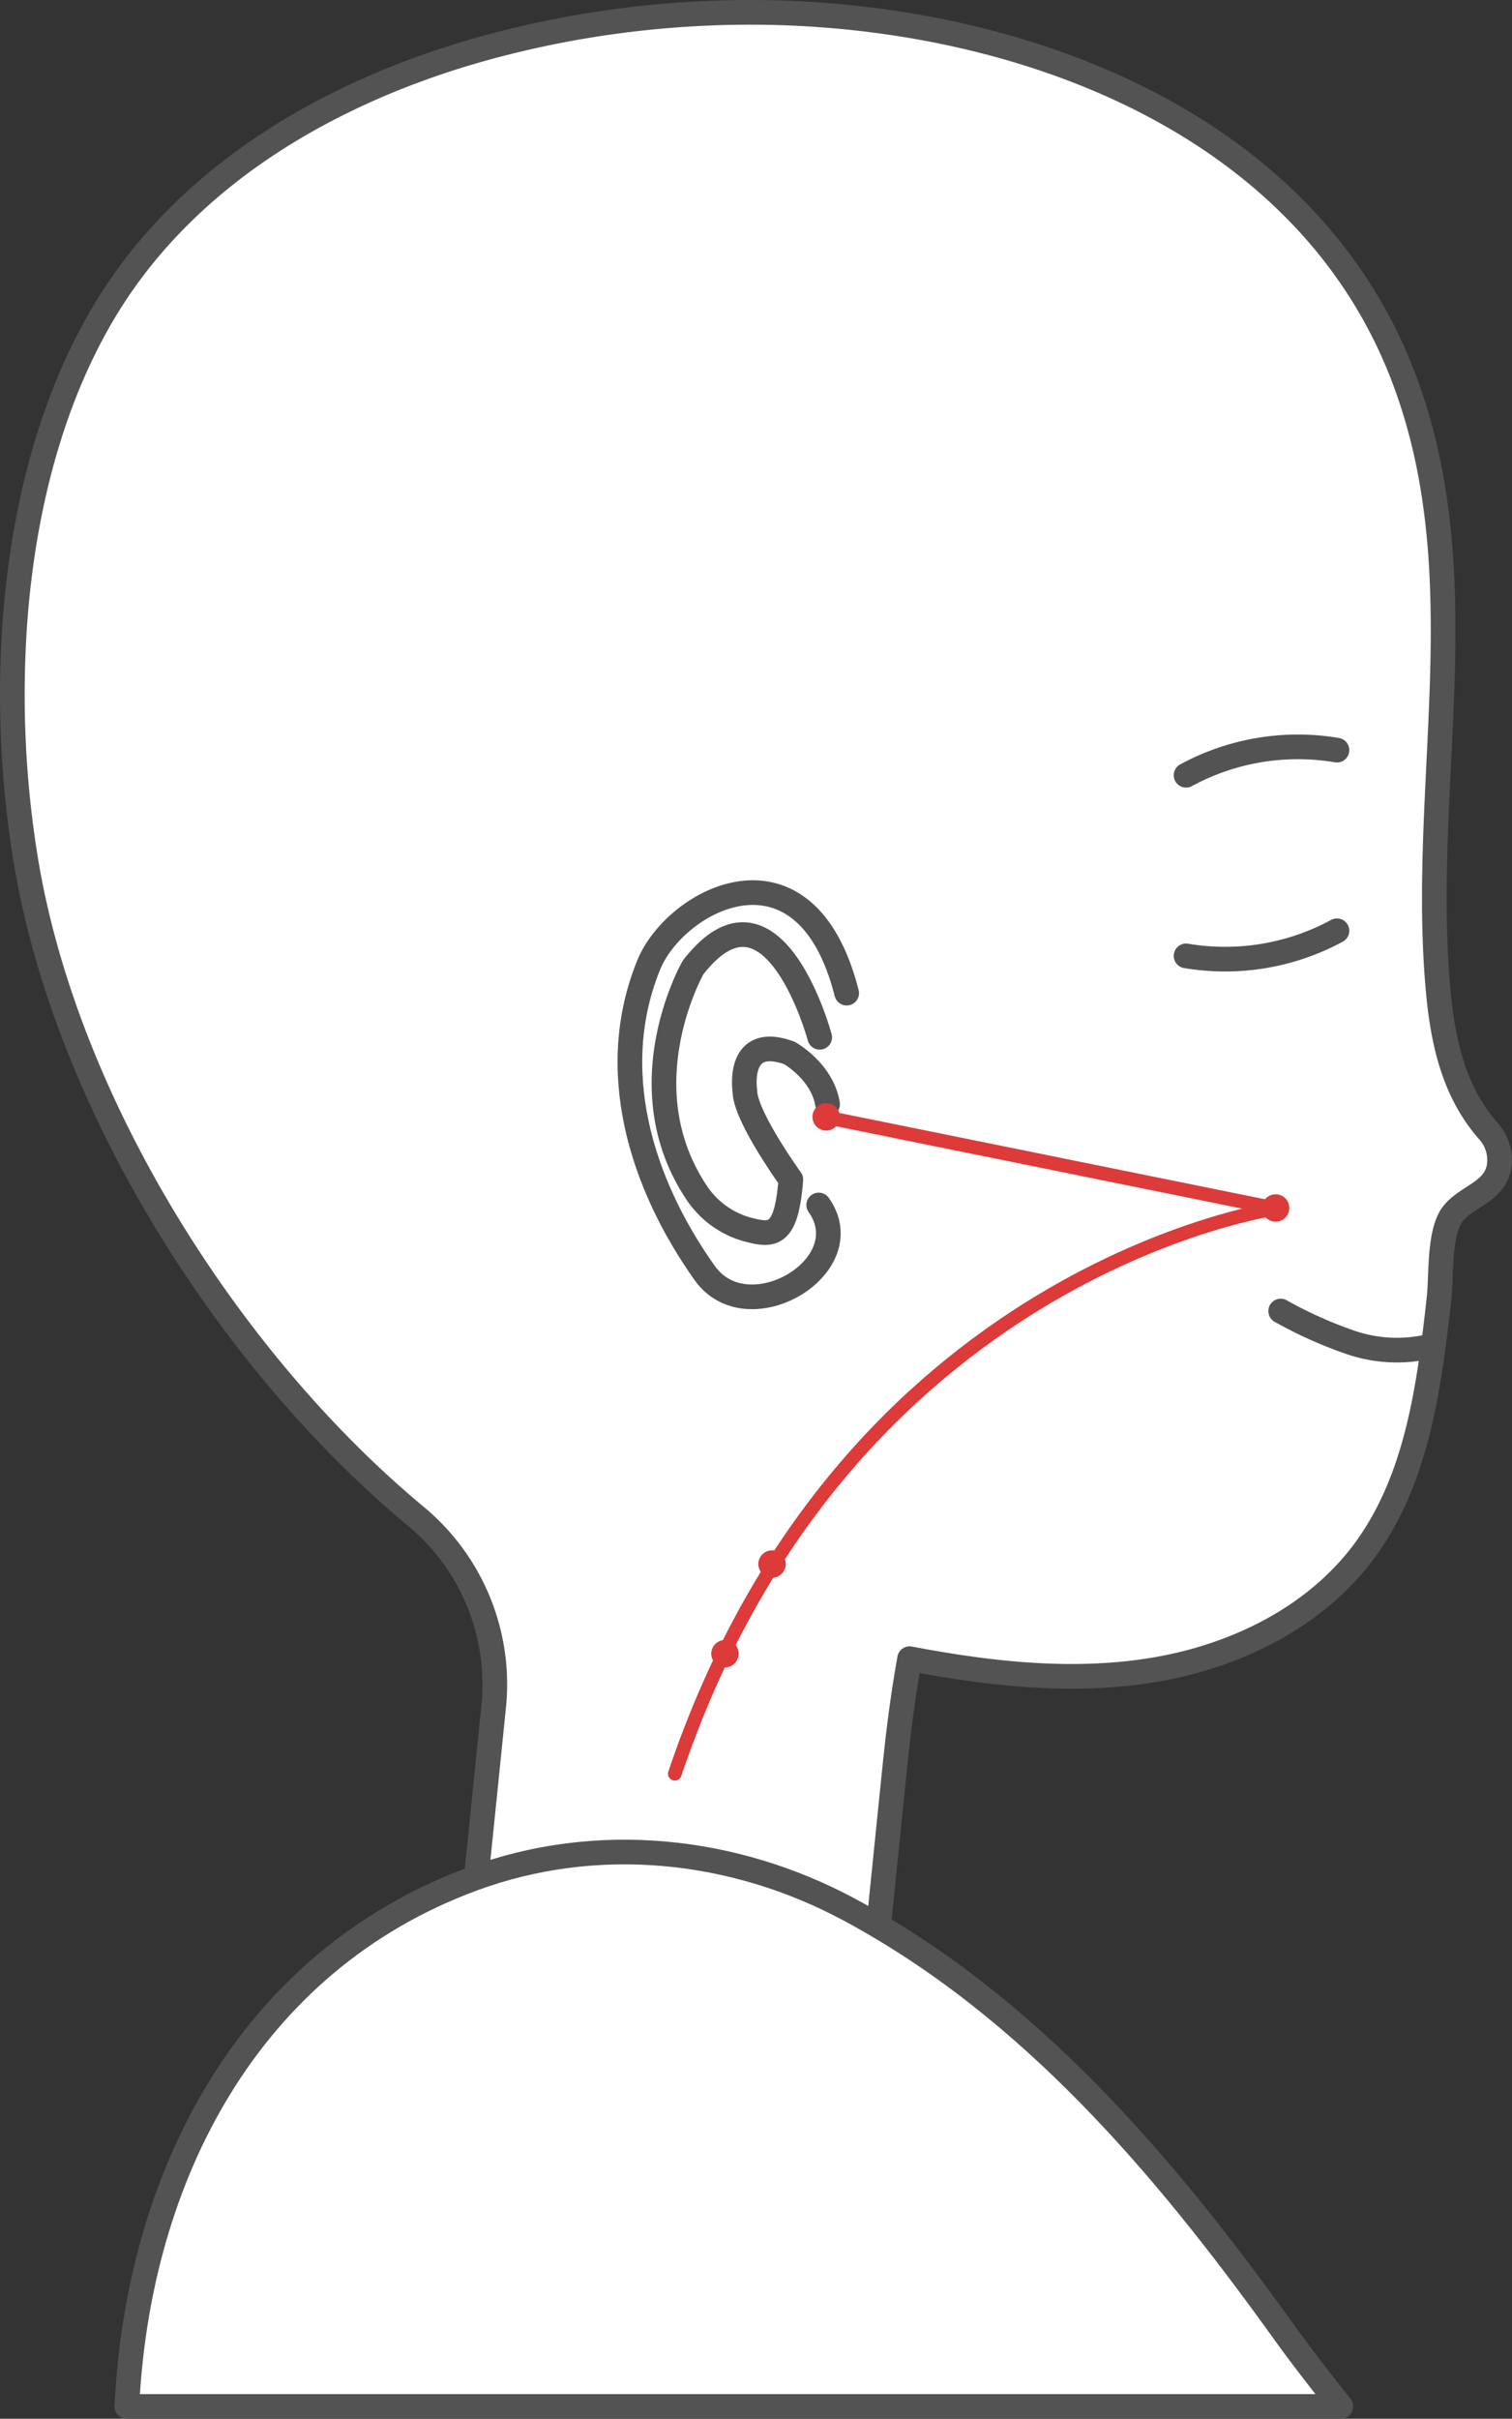 <svg id="Small_Intestine_Meridian_SI-2" data-name="Small Intestine Meridian, SI-2" xmlns="http://www.w3.org/2000/svg" xmlns:xlink="http://www.w3.org/1999/xlink" width="165.578" height="264.7" viewBox="0 0 165.578 264.7">
  <rect x="0" y="0" width="165.578" height="264.7" fill="#333333" stroke="none"/>
  <defs>
    <clipPath id="clip-path">
      <rect id="사각형_2245" data-name="사각형 2245" width="165.578" height="264.7" fill="none"/>
    </clipPath>
  </defs>
  <g id="그룹_834" data-name="그룹 834" clip-path="url(#clip-path)">
    <path id="패스_866" data-name="패스 866" d="M2.83,94.162c4.36,26.412,22.052,54.564,42.6,71.69a23.88,23.88,0,0,1,8.649,20.738L47.4,252.052l44.143,4.5c.006,0,1.914-18.762,2.028-19.884q1.467-14.375,2.933-28.749.648-6.348,1.295-12.695c.477-4.679.88-8.449,1.81-13.706,8.827,1.679,17.922,2.7,26.785,1.22s17.542-5.7,22.926-12.893c5.829-7.789,7.171-17.948,8.252-27.617.282-2.523.022-6.385,1.115-8.71,1.212-2.58,5.163-2.762,5.512-6.123a4.737,4.737,0,0,0-1.189-3.592c-3.9-4.414-5.033-10.014-5.532-15.584-2.014-22.515,4.579-45.5-3.939-67.333C141.887,11.01,106.534.018,76.952,1.477a109.439,109.439,0,0,0-24.58,3.99C36.18,10.08,20.588,19.033,11.641,33.719,5.684,43.5,2.616,55.486,1.673,67.577A111.888,111.888,0,0,0,2.83,94.162" fill="#fff"/>
    <path id="패스_867" data-name="패스 867" d="M2.83,94.162c4.36,26.412,22.052,54.564,42.6,71.69a23.88,23.88,0,0,1,8.649,20.738L47.4,252.052l44.143,4.5c.006,0,1.914-18.762,2.028-19.884q1.467-14.375,2.933-28.749.648-6.348,1.295-12.695c.477-4.679.88-8.449,1.81-13.706,8.827,1.679,17.922,2.7,26.785,1.22s17.542-5.7,22.926-12.893c5.829-7.789,7.171-17.948,8.252-27.617.282-2.523.022-6.385,1.115-8.71,1.212-2.58,5.163-2.762,5.512-6.123a4.737,4.737,0,0,0-1.189-3.592c-3.9-4.414-5.033-10.014-5.532-15.584-2.014-22.515,4.579-45.5-3.939-67.333C141.887,11.01,106.534.018,76.952,1.477a109.439,109.439,0,0,0-24.58,3.99C36.18,10.08,20.588,19.033,11.641,33.719,5.684,43.5,2.616,55.486,1.673,67.577A111.888,111.888,0,0,0,2.83,94.162Z" fill="none" stroke="#535353" stroke-linecap="round" stroke-linejoin="round" stroke-width="2.7"/>
    <path id="패스_868" data-name="패스 868" d="M146.408,82.094a25.7,25.7,0,0,0-16.522,2.746" fill="#fff"/>
    <path id="패스_869" data-name="패스 869" d="M146.408,82.094a25.7,25.7,0,0,0-16.522,2.746" fill="none" stroke="#535353" stroke-linecap="round" stroke-linejoin="round" stroke-width="2.7"/>
    <path id="패스_870" data-name="패스 870" d="M129.886,104.608a25.7,25.7,0,0,0,16.522-2.746" fill="#fff"/>
    <path id="패스_871" data-name="패스 871" d="M129.886,104.608a25.7,25.7,0,0,0,16.522-2.746" fill="none" stroke="#535353" stroke-linecap="round" stroke-linejoin="round" stroke-width="2.7"/>
    <path id="패스_872" data-name="패스 872" d="M156.215,147.414a15.655,15.655,0,0,1-8.3-.5,46.694,46.694,0,0,1-7.668-3.437" fill="#fff"/>
    <path id="패스_873" data-name="패스 873" d="M156.215,147.414a15.655,15.655,0,0,1-8.3-.5,46.694,46.694,0,0,1-7.668-3.437" fill="none" stroke="#535353" stroke-linecap="round" stroke-linejoin="round" stroke-width="2.7"/>
    <path id="패스_874" data-name="패스 874" d="M89.656,131.868c4.742,6.683-7.756,14.115-12.494,7.437-7.074-9.97-10.768-22.343-6.112-33.726,2.926-7.155,17.141-14.743,21.67,3.109" fill="#fff"/>
    <path id="패스_875" data-name="패스 875" d="M89.656,131.868c4.742,6.683-7.756,14.115-12.494,7.437-7.074-9.97-10.768-22.343-6.112-33.726,2.926-7.155,17.141-14.743,21.67,3.109" fill="none" stroke="#535353" stroke-linecap="round" stroke-linejoin="round" stroke-width="2.7"/>
    <path id="패스_876" data-name="패스 876" d="M13.892,263.35h132.94c-2.209-2.789-4.418-5.616-6.533-8.574-12.825-17.823-27.521-35.159-47.216-45.755-12.749-6.871-27.782-8.406-41.355-3.389-24.544,9.061-36.619,32.594-37.836,57.718" fill="#fff"/>
    <path id="패스_877" data-name="패스 877" d="M13.892,263.35h132.94c-2.209-2.789-4.418-5.616-6.533-8.574-12.825-17.823-27.521-35.159-47.216-45.755-12.749-6.871-27.782-8.406-41.355-3.389C27.184,214.693,15.109,238.226,13.892,263.35Z" fill="none" stroke="#535353" stroke-linecap="round" stroke-linejoin="round" stroke-width="2.7"/>
    <path id="패스_878" data-name="패스 878" d="M89.765,113.517s-5.1-18.943-13.866-7.64c0,0-7.317,12.758.22,24.386a9.837,9.837,0,0,0,5.664,4.27c2.745.72,4.328.955,4.821-5.45,0,0-5.029-6.945-5.029-9.675,0,0-1.006-6.322,4.885-4.167,0,0,3.592,2.012,4.167,5.6" fill="#fff"/>
    <path id="패스_879" data-name="패스 879" d="M89.765,113.517s-5.1-18.943-13.866-7.64c0,0-7.317,12.758.22,24.386a9.837,9.837,0,0,0,5.664,4.27c2.745.72,4.328.955,4.821-5.45,0,0-5.029-6.945-5.029-9.675,0,0-1.006-6.322,4.885-4.167,0,0,3.592,2.012,4.167,5.6" fill="none" stroke="#535353" stroke-linecap="round" stroke-linejoin="round" stroke-width="2.7"/>
    <path id="패스_880" data-name="패스 880" d="M90.531,122.282l49.216,9.976S92.526,138.909,73.9,194.111" fill="none" stroke="#dd3a3a" stroke-linecap="round" stroke-linejoin="round" stroke-width="1.5"/>
    <path id="패스_881" data-name="패스 881" d="M91.975,122.227a1.5,1.5,0,1,1-1.5-1.5,1.5,1.5,0,0,1,1.5,1.5" fill="#dd3a3a"/>
    <path id="패스_882" data-name="패스 882" d="M141.191,132.2a1.5,1.5,0,1,1-1.5-1.5,1.5,1.5,0,0,1,1.5,1.5" fill="#dd3a3a"/>
    <path id="패스_883" data-name="패스 883" d="M86.045,171.166a1.5,1.5,0,1,1-1.5-1.5,1.5,1.5,0,0,1,1.5,1.5" fill="#dd3a3a"/>
    <path id="패스_884" data-name="패스 884" d="M80.891,180.976a1.5,1.5,0,1,1-1.5-1.5,1.5,1.5,0,0,1,1.5,1.5" fill="#dd3a3a"/>
  </g>
</svg>
